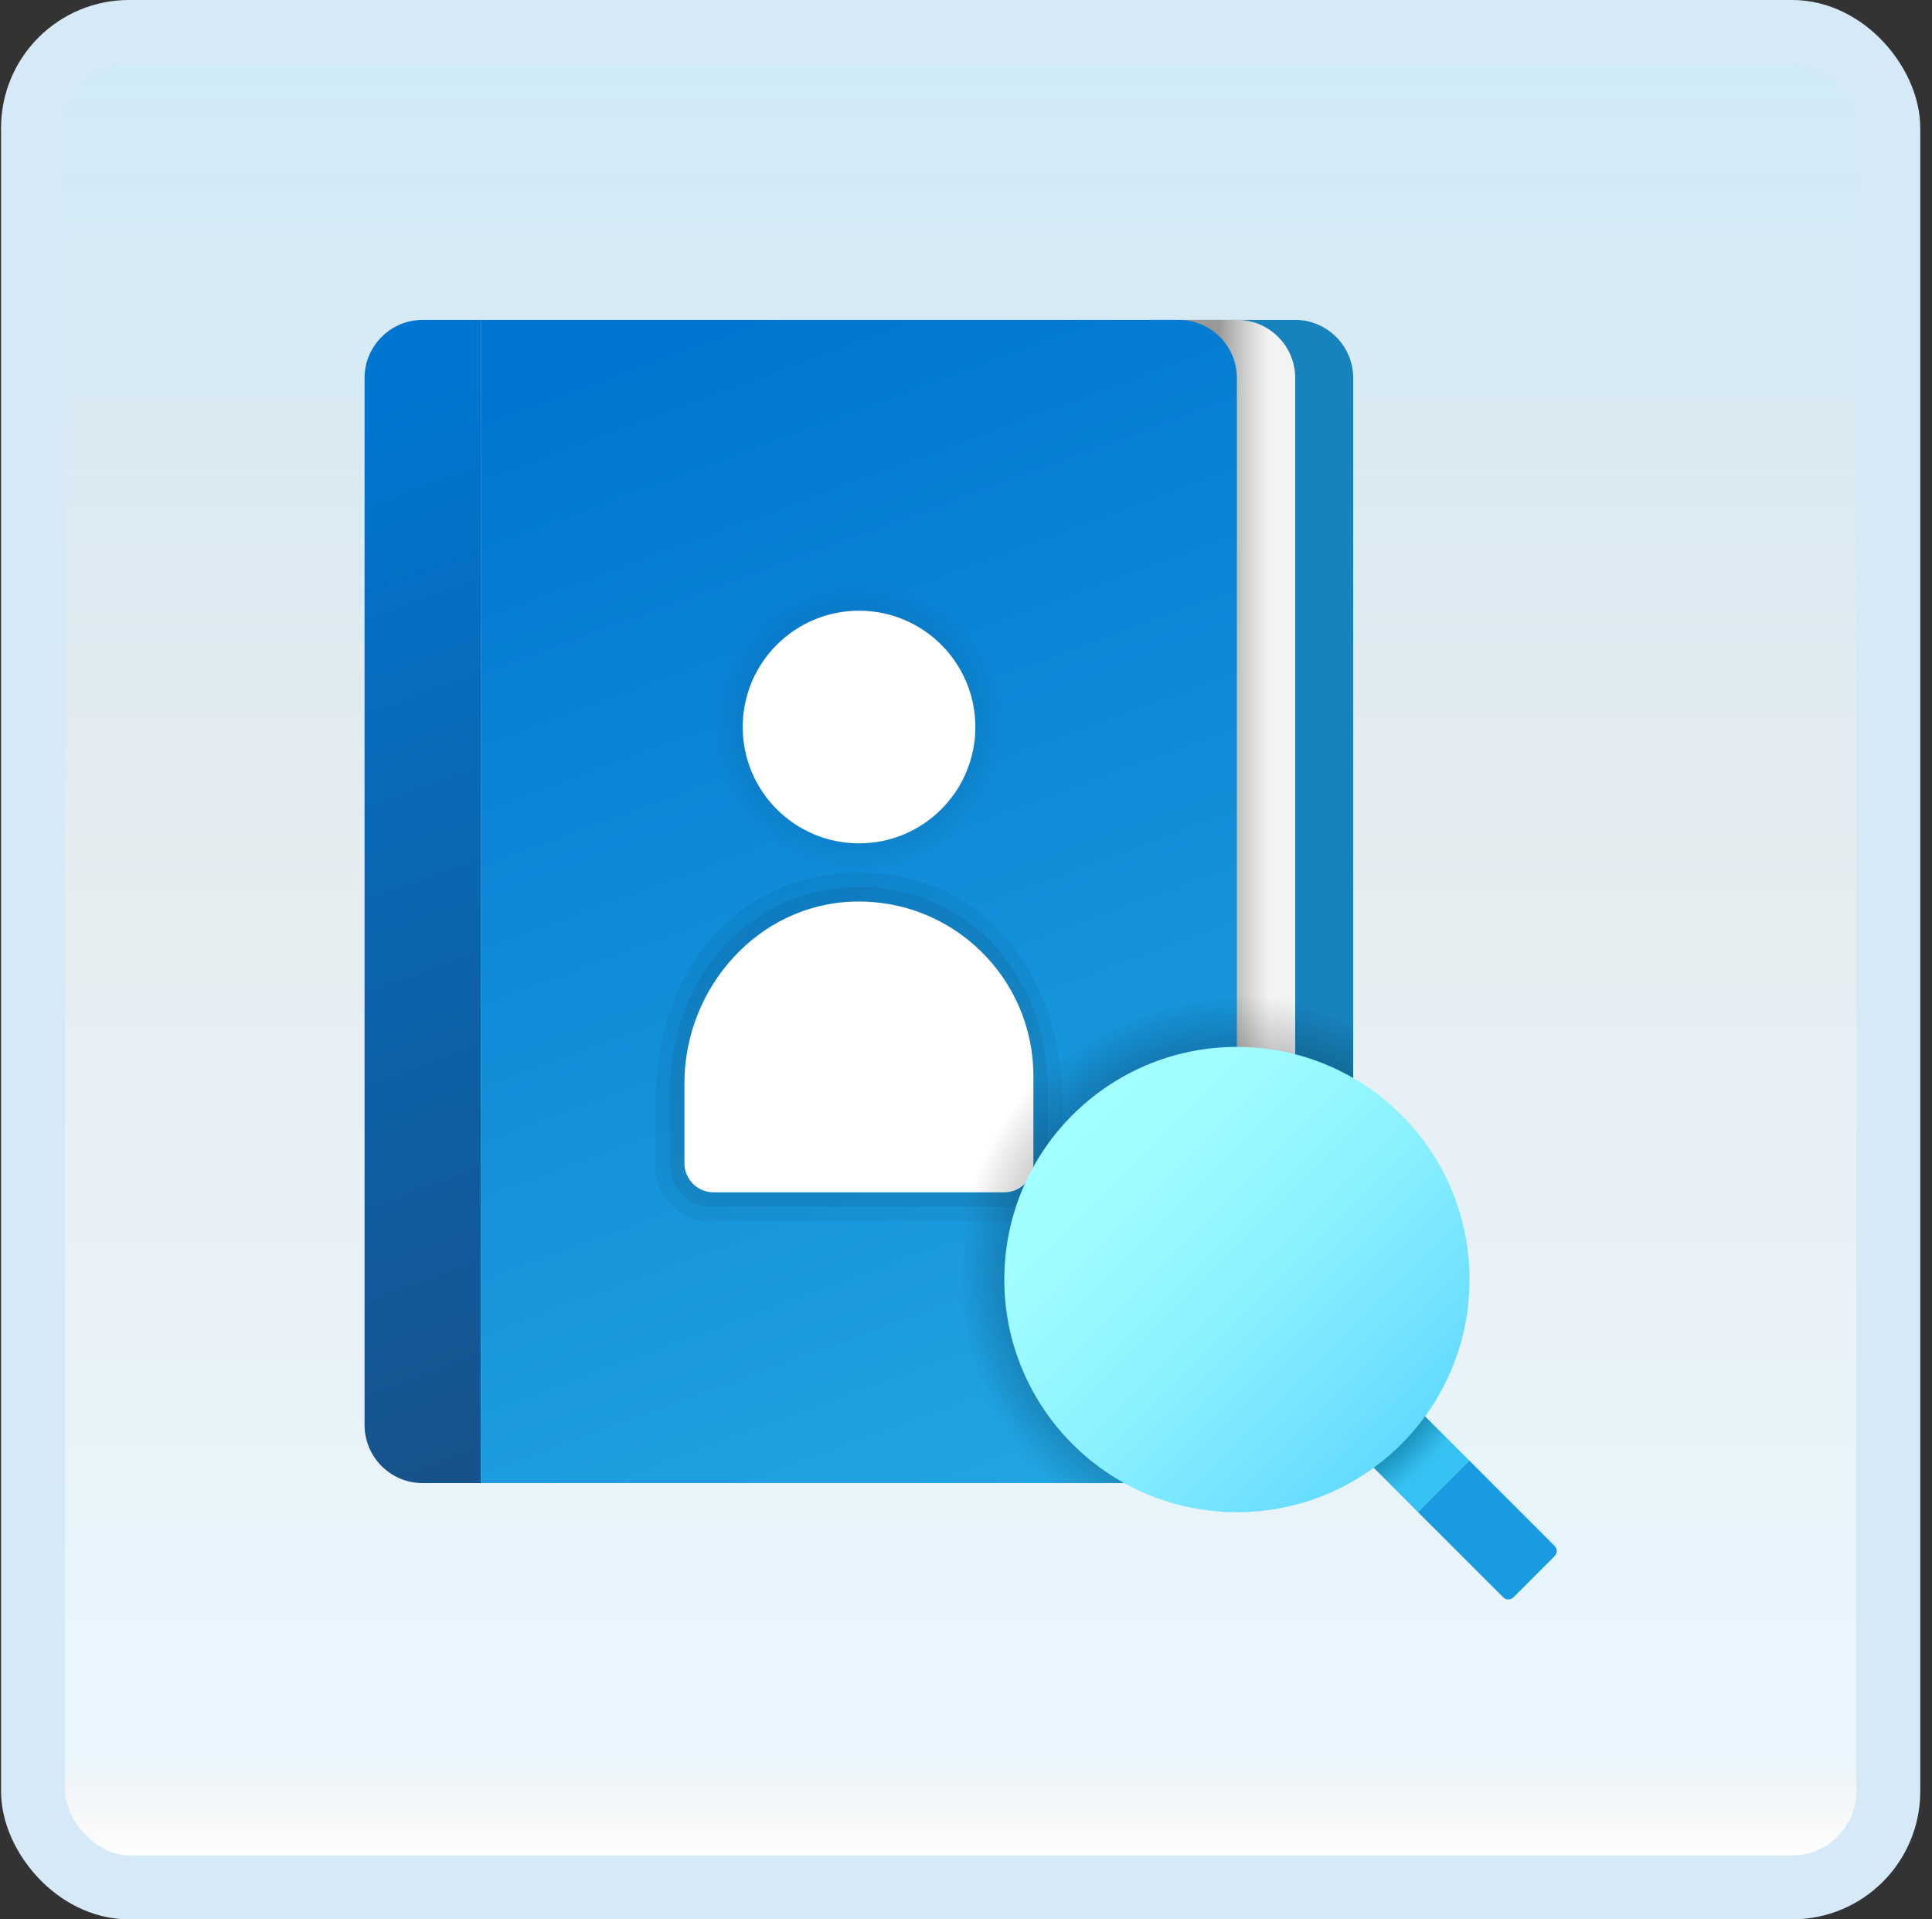 <svg width="151" height="150" viewBox="0 0 151 150" fill="none" xmlns="http://www.w3.org/2000/svg">
<rect x="0" y="0" width="151" height="150" fill="#333333" stroke="none"/>
<g id="search-contacts">
<rect x="2.582" y="2.5" width="145" height="145" rx="7.5" fill="white"/>
<rect x="2.582" y="2.5" width="145" height="145" rx="7.5" fill="url(#paint0_linear_14_11144)" fill-opacity="0.2"/>
<g id="Group">
<path id="Vector" d="M105.762 29.545V111.363C105.762 113.874 103.728 115.908 101.217 115.908H89.853V25H101.217C103.728 25 105.762 27.034 105.762 29.545Z" fill="#1783BD"/>
<path id="Vector_2" d="M101.23 29.545V111.363C101.23 113.874 99.196 115.908 96.685 115.908H83.049V25H96.685C99.196 25 101.23 27.034 101.23 29.545Z" fill="url(#paint1_linear_14_11144)"/>
<path id="Vector_3" d="M28.494 29.545V111.363C28.494 113.874 30.528 115.908 33.039 115.908H37.585V25H33.039C30.528 25 28.494 27.034 28.494 29.545Z" fill="url(#paint2_linear_14_11144)"/>
<path id="Vector_4" d="M92.125 25H37.58V115.908H92.125C94.636 115.908 96.67 113.874 96.67 111.363V29.545C96.67 27.034 94.636 25 92.125 25Z" fill="url(#paint3_linear_14_11144)"/>
<path id="Vector_5" opacity="0.15" d="M67.123 68.181C73.399 68.181 78.487 63.094 78.487 56.818C78.487 50.542 73.399 45.454 67.123 45.454C60.847 45.454 55.76 50.542 55.76 56.818C55.76 63.094 60.847 68.181 67.123 68.181Z" fill="url(#paint4_radial_14_11144)"/>
<path id="Vector_6" opacity="0.05" d="M51.221 86.363V91.167C51.221 93.533 53.141 95.454 55.507 95.454H78.75C81.118 95.454 83.038 93.533 83.038 91.167V86.363C83.038 74.999 75.916 68.181 67.13 68.181C58.343 68.181 51.221 74.999 51.221 86.363Z" fill="black"/>
<path id="Vector_7" opacity="0.07" d="M52.353 85.513V91.038C52.353 92.849 53.822 94.318 55.633 94.318H78.619C80.43 94.318 81.899 92.849 81.899 91.038V85.227C81.899 75.709 75.171 69.204 66.917 69.32C58.792 69.434 52.353 76.097 52.353 85.513Z" fill="black"/>
<path id="Vector_8" d="M67.14 65.909C72.16 65.909 76.231 61.839 76.231 56.818C76.231 51.797 72.16 47.727 67.14 47.727C62.119 47.727 58.049 51.797 58.049 56.818C58.049 61.839 62.119 65.909 67.14 65.909Z" fill="white"/>
<path id="Vector_9" d="M80.767 84.09C80.767 76.42 74.433 70.229 66.71 70.461C59.249 70.684 53.494 77.195 53.494 84.663V90.908C53.494 92.163 54.512 93.181 55.767 93.181H78.494C79.748 93.181 80.767 92.163 80.767 90.908V84.09Z" fill="white"/>
<path id="Vector_10" d="M114.833 114.144L110.814 118.163L117.485 124.833C117.708 125.056 118.067 125.056 118.289 124.833L121.503 121.619C121.726 121.397 121.726 121.038 121.503 120.815L114.833 114.144Z" fill="#199BE2"/>
<path id="Vector_11" d="M96.666 77.272C84.135 77.272 73.939 87.468 73.939 99.999C73.939 106.19 76.435 111.806 80.464 115.908H89.848H92.121H101.212C103.723 115.908 105.757 113.874 105.757 111.363V79.184C102.971 77.961 99.898 77.272 96.666 77.272Z" fill="url(#paint5_radial_14_11144)"/>
<path id="Vector_12" d="M109.854 109.165L105.838 113.181L110.817 118.163L114.836 114.144L109.854 109.165Z" fill="url(#paint6_radial_14_11144)"/>
<path id="Vector_13" d="M96.676 118.181C106.717 118.181 114.857 110.041 114.857 99.999C114.857 89.958 106.717 81.817 96.676 81.817C86.634 81.817 78.494 89.958 78.494 99.999C78.494 110.041 86.634 118.181 96.676 118.181Z" fill="url(#paint7_linear_14_11144)"/>
</g>
<rect x="2.582" y="2.5" width="145" height="145" rx="7.5" stroke="#D5EAF6" stroke-width="5"/>
</g>
<defs>
<linearGradient id="paint0_linear_14_11144" x1="75.082" y1="5" x2="75.082" y2="145" gradientUnits="userSpaceOnUse">
<stop stop-color="#199AE0"/>
<stop offset="0.472" stop-color="#0D5176" stop-opacity="0.528"/>
<stop offset="0.941" stop-color="#12A6F7" stop-opacity="0.465"/>
<stop offset="1" stop-opacity="0"/>
</linearGradient>
<linearGradient id="paint1_linear_14_11144" x1="92.076" y1="70.454" x2="99.217" y2="70.454" gradientUnits="userSpaceOnUse">
<stop offset="0.441" stop-color="#999998"/>
<stop offset="0.653" stop-color="#C1C1C0"/>
<stop offset="0.88" stop-color="#E5E5E5"/>
<stop offset="1" stop-color="#F3F3F3"/>
</linearGradient>
<linearGradient id="paint2_linear_14_11144" x1="20.853" y1="35.391" x2="48.246" y2="110.01" gradientUnits="userSpaceOnUse">
<stop stop-color="#0176D0"/>
<stop offset="1" stop-color="#16538C"/>
</linearGradient>
<linearGradient id="paint3_linear_14_11144" x1="50.716" y1="27.623" x2="83.523" y2="116.988" gradientUnits="userSpaceOnUse">
<stop stop-color="#0176D0"/>
<stop offset="1" stop-color="#22A5E2"/>
</linearGradient>
<radialGradient id="paint4_radial_14_11144" cx="0" cy="0" r="1" gradientUnits="userSpaceOnUse" gradientTransform="translate(67.123 56.818) scale(11.364)">
<stop offset="0.486"/>
<stop offset="1" stop-opacity="0"/>
</radialGradient>
<radialGradient id="paint5_radial_14_11144" cx="0" cy="0" r="1" gradientUnits="userSpaceOnUse" gradientTransform="translate(96.594 99.492) scale(21.693 21.693)">
<stop/>
<stop offset="1" stop-opacity="0"/>
</radialGradient>
<radialGradient id="paint6_radial_14_11144" cx="0" cy="0" r="1" gradientUnits="userSpaceOnUse" gradientTransform="translate(96.699 100.108) scale(22.277 22.277)">
<stop offset="0.693" stop-color="#006185"/>
<stop offset="0.921" stop-color="#35C1F1"/>
</radialGradient>
<linearGradient id="paint7_linear_14_11144" x1="84.074" y1="87.397" x2="109.56" y2="112.883" gradientUnits="userSpaceOnUse">
<stop stop-color="#A3FFFF"/>
<stop offset="0.223" stop-color="#9DFBFF"/>
<stop offset="0.53" stop-color="#8BF1FF"/>
<stop offset="0.885" stop-color="#6EE0FF"/>
<stop offset="1" stop-color="#63DAFF"/>
</linearGradient>
</defs>
</svg>
